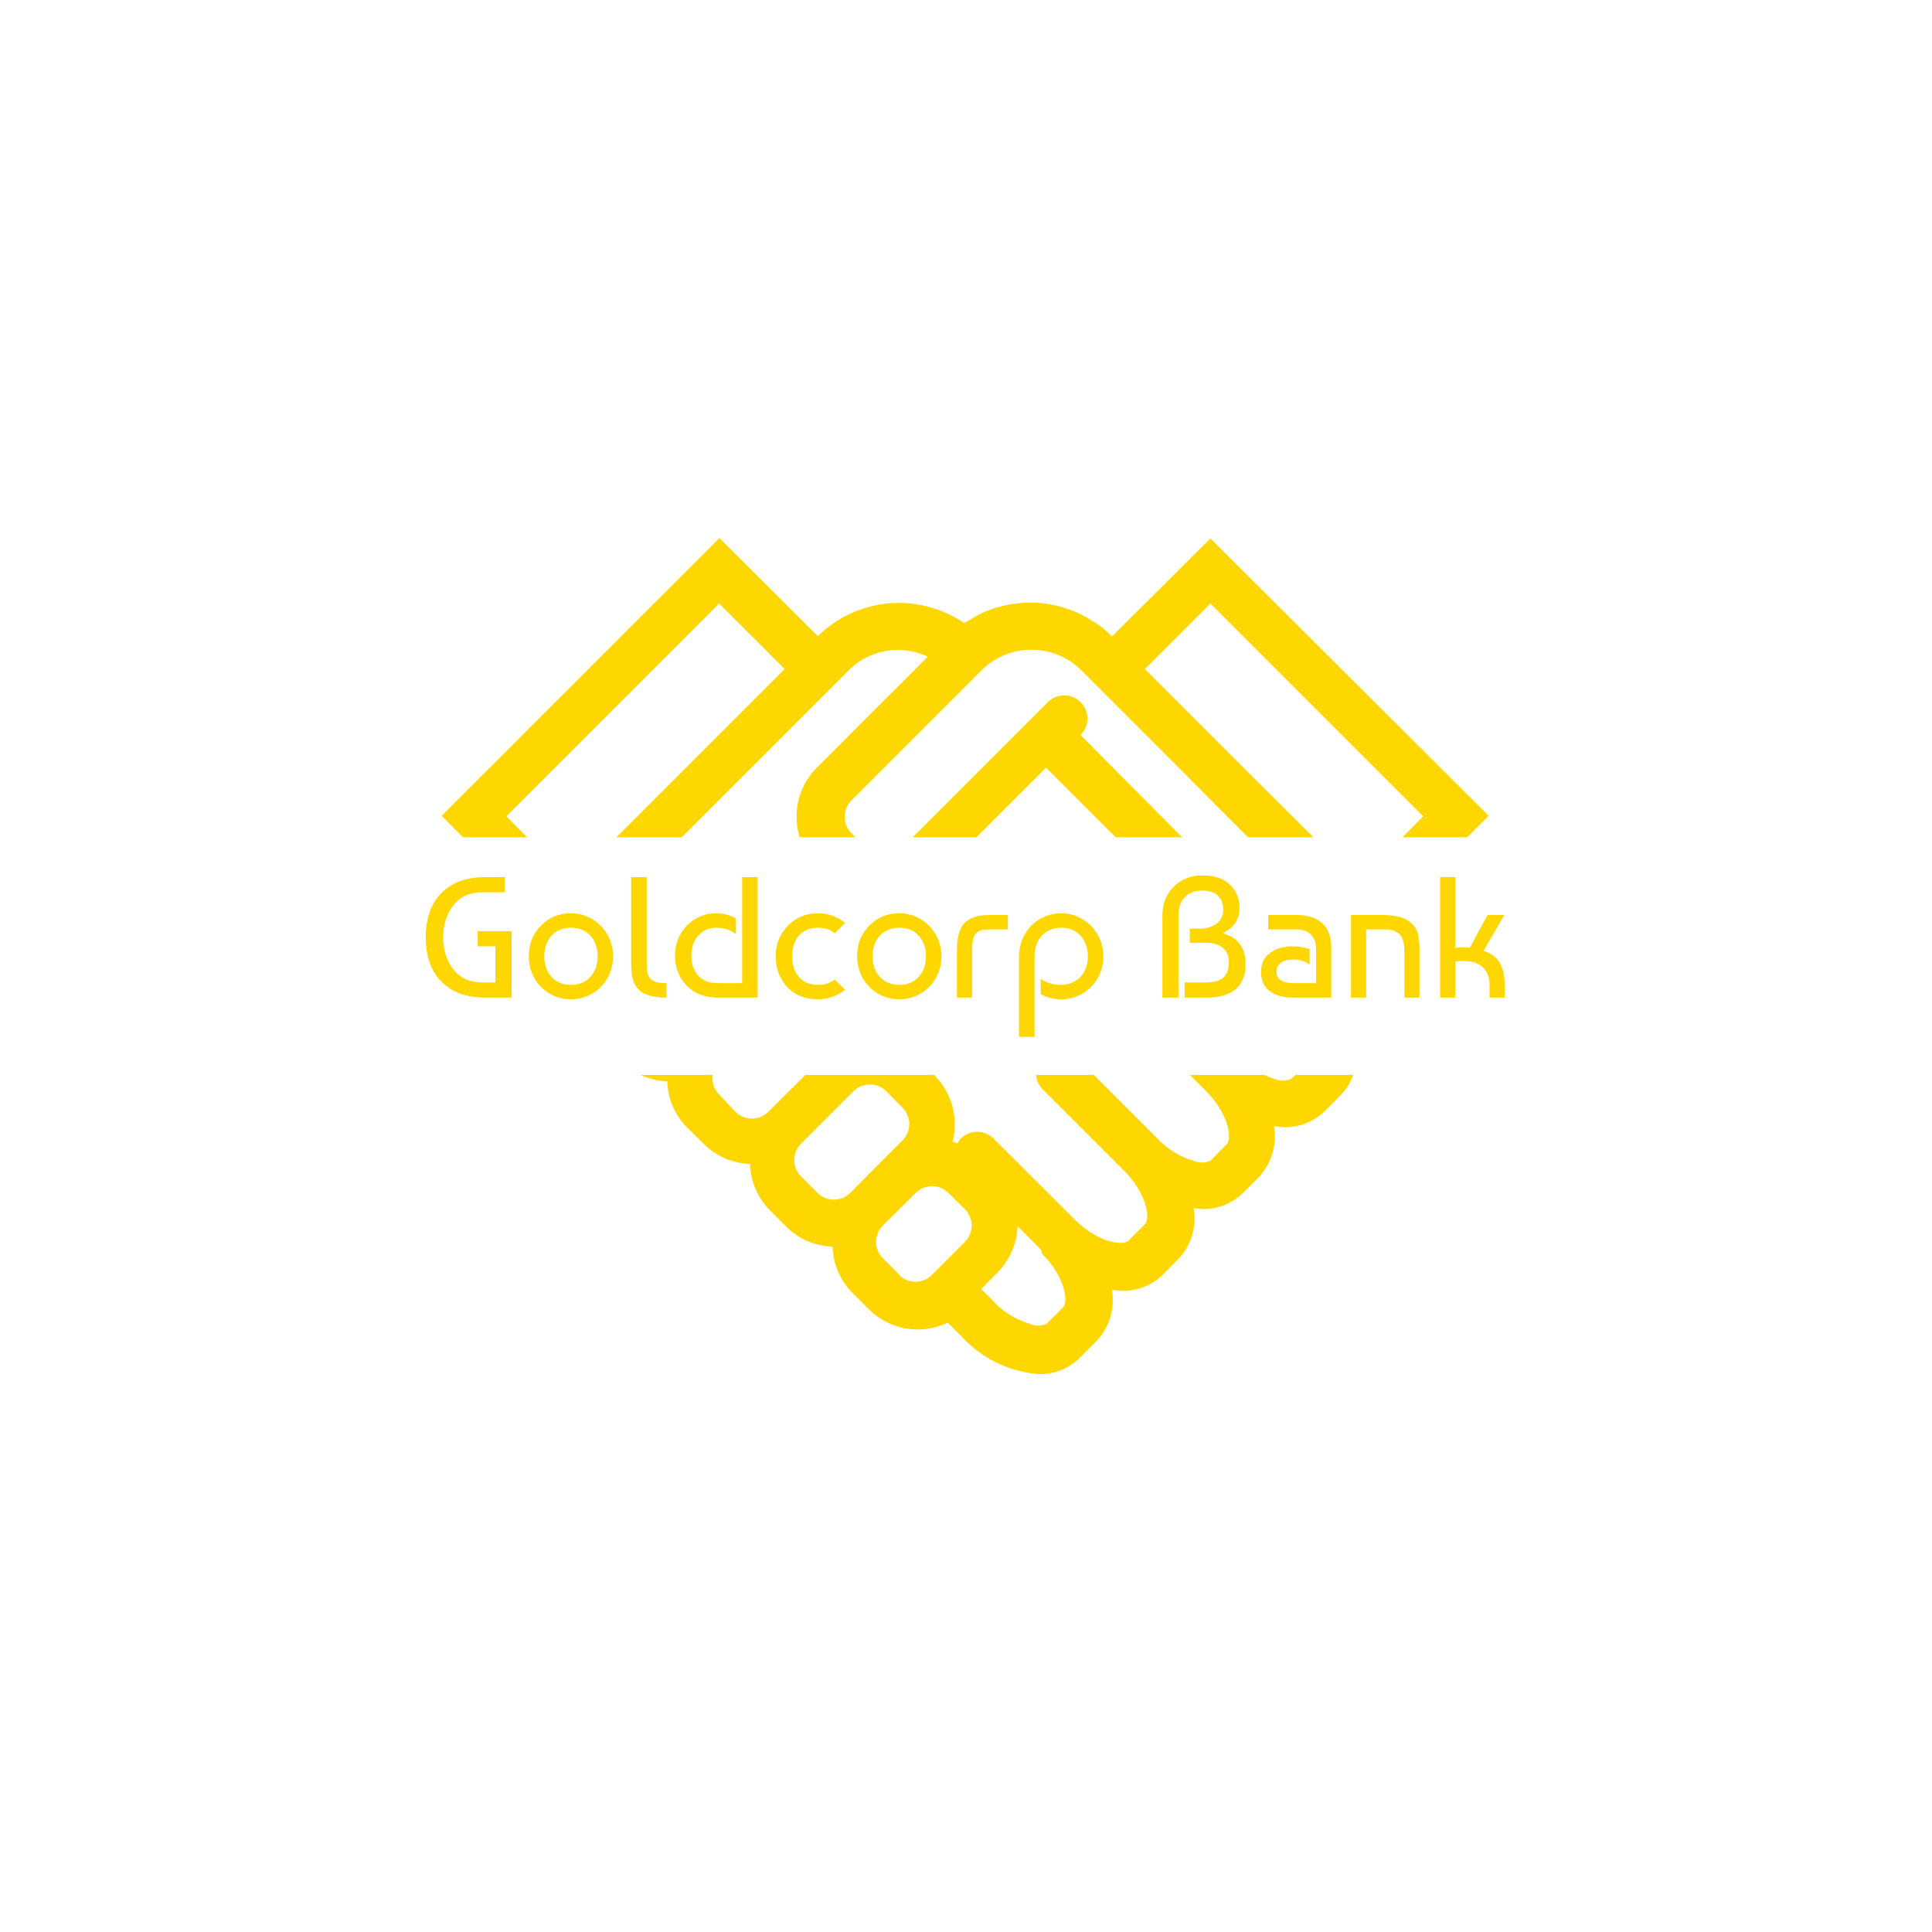 <svg xmlns="http://www.w3.org/2000/svg" version="1.1" xmlns:xlink="http://www.w3.org/1999/xlink" xmlns:svgjs="http://svgjs.dev/svgjs" width="1000" height="1000" viewBox="0 0 1000 1000"><rect width="1000" height="1000" fill="#ffffff"></rect><g transform="matrix(0.7,0,0,0.7,149.576,277.135)"><svg viewBox="0 0 396 253" data-background-color="#ffffff" preserveAspectRatio="xMidYMid meet" height="638" width="1000" xmlns="http://www.w3.org/2000/svg" xmlns:xlink="http://www.w3.org/1999/xlink"><defs></defs><g id="tight-bounds" transform="matrix(1,0,0,1,0.24,-0.246)"><svg viewBox="0 0 395.52 247.2" height="247.2" width="395.52"><g><svg></svg></g><g><svg viewBox="0 0 395.52 247.2" height="247.2" width="395.52"><g transform="matrix(6.788, 0, 0, 6.788, 44.238, 1)"><svg xmlns="http://www.w3.org/2000/svg" viewBox="9.4 13.75 45.23 36.12" x="0" y="0" height="36.12" width="45.23" class="icon-none" data-fill-palette-color="accent" id="none"><path d="M42.61 13.77L38.36 18a4.68 4.68 0 0 0-0.78-0.63l-0.09-0.05a5 5 0 0 0-2.66-0.78 5.14 5.14 0 0 0-1.87 0.36h0a4.37 4.37 0 0 0-0.68 0.35l-0.2 0.11-0.1 0.07a5 5 0 0 0-6.33 0.56l-4.25-4.24-12 12L13.62 30 15 31.45a1 1 0 0 0 1.41 0 1 1 0 0 0 0-1.41l4.6-4.6 1.77-1.77 3.53-3.53 0.71-0.71a3 3 0 0 1 3.38-0.55l-4.79 4.79a3 3 0 0 0 0 4.24l0.7 0.71a3 3 0 0 0 4.25 0l4.95-4.95 10.4 10.4c1 1 1.16 2.08 0.91 2.33l-0.71 0.71a0.89 0.89 0 0 1-0.74 0 3.54 3.54 0 0 1-1.58-1h0L40.32 32.7h0a1 1 0 0 0-1.42 1.42h0l3.5 3.5c1 1 1.16 2.08 0.91 2.32l-0.7 0.71a0.91 0.91 0 0 1-0.74 0 3.58 3.58 0 0 1-1.59-1l-3.5-3.5a1 1 0 0 0-1.41 0 1 1 0 0 0 0 1.42l3.49 3.49c1 1 1.17 2.08 0.92 2.33l-0.71 0.71c-0.25 0.24-1.32 0.09-2.33-0.92l-3.5-3.49a1 1 0 0 0-1.41 0 0.77 0.77 0 0 0-0.14 0.21l-0.22-0.07A3 3 0 0 0 30.73 37l-0.71-0.7a3 3 0 0 0-1.25-0.74A3 3 0 0 0 28 32.6l-0.71-0.7a3 3 0 0 0-3.9-0.28 3.06 3.06 0 0 0-0.6-0.88L22.1 30a3 3 0 0 0-4.24 0l-1.42 1.41a3 3 0 0 0 0 4.24l0.71 0.71a3 3 0 0 0 2 0.86 2.93 2.93 0 0 0 0.86 2l0.71 0.7h0a3 3 0 0 0 2 0.87 3 3 0 0 0 0.86 2l0.71 0.71a2.93 2.93 0 0 0 2 0.86 2.93 2.93 0 0 0 0.86 2l0.71 0.71h0a3 3 0 0 0 2.12 0.87 2.86 2.86 0 0 0 1.28-0.3l0.63 0.63a5 5 0 0 0 3.39 1.6A2.44 2.44 0 0 0 37 49.13l0.71-0.71a2.56 2.56 0 0 0 0.64-2.2 3.05 3.05 0 0 0 0.41 0.05 2.48 2.48 0 0 0 1.78-0.68l0.7-0.71a2.52 2.52 0 0 0 0.64-2.19 3.05 3.05 0 0 0 0.41 0.05A2.45 2.45 0 0 0 44 42.06l0.71-0.71a2.56 2.56 0 0 0 0.64-2.2 3.05 3.05 0 0 0 0.41 0.05 2.46 2.46 0 0 0 1.78-0.68l0.7-0.71c1.19-1.19 0.79-3.45-0.91-5.15l-0.5-0.5L37 22.26h0a1 1 0 0 0 0-1.42 1 1 0 0 0-1.41 0l-6.37 6.37a1 1 0 0 1-1.41 0l-0.71-0.71a1 1 0 0 1 0-1.41l5.66-5.66a3.06 3.06 0 0 1 4.24 0l0.71 0.71 3.53 3.53L43 25.44l4.6 4.6-0.71 0.7a1 1 0 0 0 1.41 1.42l0.71-0.71L50.38 30l4.25-4.25Zm-30.41 12l9.19-9.19 2.83 2.83L19.63 24l-1.77 1.77L15 28.62Zm5.66 8.49a1 1 0 0 1 0-1.42l1.41-1.41a1 1 0 0 1 1.42 0l0.7 0.71a1 1 0 0 1 0 1.41L20 35a1 1 0 0 1-1.41 0Zm3.53 3.53a1 1 0 0 1 0-1.41L22.81 35l1.67-1.67a1 1 0 0 1 1.42 0l0.7 0.71a1 1 0 0 1 0 1.41l-0.82 0.83h0l-2.27 2.26a1 1 0 0 1-1.41 0Zm3.54 3.54a1 1 0 0 1 0-1.42l2.26-2.26a1 1 0 0 1 0.71-0.29 1 1 0 0 1 0.71 0.29l0.7 0.71a1 1 0 0 1 0 1.41l-0.85 0.85-1.41 1.42a1 1 0 0 1-1.41 0Zm4.24 4.24l-0.71-0.71a1 1 0 0 1 0-1.41l1.42-1.41a1 1 0 0 1 1.41 0l0.71 0.7a1 1 0 0 1 0 1.42l-1.41 1.41A1 1 0 0 1 29.17 45.59Zm6.16-0.91c1 1 1.16 2.08 0.91 2.33l-0.7 0.7a0.87 0.87 0 0 1-0.74 0 3.49 3.49 0 0 1-1.59-1l-0.5-0.5 0.7-0.71a3 3 0 0 0 0.87-2l1 1ZM49 28.62l-2.83-2.83L44.37 24l-4.59-4.59 2.83-2.83 9.19 9.19Z" fill="#ffd700" data-fill-palette-color="accent"></path></svg></g><rect width="348.058" height="69.686" fill="#ffffff" y="88.757" x="23.731" data-fill-palette-color="quaternary"></rect><g transform="matrix(1,0,0,1,39.552,99.932)"><svg viewBox="0 0 316.416 47.336" height="47.336" width="316.416"><g><svg viewBox="0 0 316.416 47.336" height="47.336" width="316.416"><g><svg viewBox="0 0 316.416 47.336" height="47.336" width="316.416"><g><svg viewBox="0 0 316.416 47.336" height="47.336" width="316.416"><g><svg viewBox="0 0 316.416 47.336" height="47.336" width="316.416"><g><svg viewBox="0 0 316.416 47.336" height="47.336" width="316.416"><g transform="matrix(1,0,0,1,0,0)"><svg width="316.416" viewBox="3 -35.5 313.47 46.9" height="47.336" data-palette-color="#ffd700"><path d="M19.65-4.4L19.65-4.4 23.25-4.4 23.25-14.9 18.1-14.9 18.1-19.3 27.95-19.3 27.95 0 20.25 0Q12.2 0 7.63-4.58 3.05-9.15 3-17.5L3-17.5Q3.05-25.85 7.63-30.43 12.2-35 20.25-35L20.25-35 26-35 26-30.6 19.65-30.6Q14.1-30.6 11.13-26.93 8.15-23.25 8.05-17.5L8.05-17.5Q8.15-11.75 11.13-8.08 14.1-4.4 19.65-4.4ZM36.45-20.85L36.45-20.85Q39.95-24.5 45.2-24.5L45.2-24.5Q47.75-24.5 49.97-23.53 52.2-22.55 53.87-20.85 55.55-19.15 56.5-16.88 57.45-14.6 57.45-12L57.45-12Q57.45-9.4 56.52-7.13 55.6-4.85 53.95-3.15 52.3-1.45 50.05-0.48 47.8 0.5 45.2 0.5L45.2 0.5Q42.55 0.5 40.32-0.48 38.1-1.45 36.45-3.15 34.8-4.85 33.87-7.13 32.95-9.4 32.95-12L32.95-12Q32.95-17.3 36.45-20.85ZM45.2-20.3L45.2-20.3Q41.7-20.3 39.57-18 37.45-15.7 37.45-12 37.45-8.3 39.57-6 41.7-3.7 45.2-3.7L45.2-3.7Q48.75-3.7 50.85-6.03 52.95-8.35 52.95-12 52.95-15.65 50.85-17.98 48.75-20.3 45.2-20.3ZM62.7-9.5L62.7-9.5 62.7-35 67.2-35 67.2-9.5Q67.2-7.7 67.62-6.58 68.05-5.45 68.95-4.98 69.85-4.5 70.7-4.35 71.55-4.2 72.95-4.2L72.95-4.2 72.95 0Q67.35 0 65.02-2.15 62.7-4.3 62.7-9.5ZM94.94-4.2L94.94-35 99.44-35 99.44 0 87.69 0Q82.24 0 78.84-3.48 75.44-6.95 75.44-12.25L75.44-12.25Q75.44-17.45 78.97-20.98 82.49-24.5 87.34-24.5L87.34-24.5Q90.44-24.5 93.14-23L93.14-23 93.14-18.5Q90.64-20.3 87.34-20.3L87.34-20.3Q84.34-20.3 82.27-18.07 80.19-15.85 80.19-12.25L80.19-12.25Q80.19-8.6 82.17-6.4 84.14-4.2 87.69-4.2L87.69-4.2 94.94-4.2ZM121.84-5.25L121.84-5.25 124.84-2.3Q121.39 0.5 116.94 0.5L116.94 0.5Q111.39 0.5 108.04-3.08 104.69-6.65 104.69-12L104.69-12Q104.69-17.25 108.22-20.88 111.74-24.5 116.94-24.5L116.94-24.5Q121.39-24.5 124.84-21.7L124.84-21.7 121.89-18.7Q119.79-20.3 116.94-20.3L116.94-20.3Q113.49-20.3 111.47-18.03 109.44-15.75 109.44-12 109.44-8.25 111.47-5.98 113.49-3.7 116.94-3.7L116.94-3.7Q119.84-3.7 121.84-5.25ZM131.84-20.85L131.84-20.85Q135.34-24.5 140.59-24.5L140.59-24.5Q143.14-24.5 145.36-23.53 147.59-22.55 149.26-20.85 150.94-19.15 151.89-16.88 152.84-14.6 152.84-12L152.84-12Q152.84-9.4 151.91-7.13 150.99-4.85 149.34-3.15 147.69-1.45 145.44-0.48 143.19 0.5 140.59 0.5L140.59 0.5Q137.94 0.5 135.71-0.48 133.49-1.45 131.84-3.15 130.19-4.85 129.26-7.13 128.34-9.4 128.34-12L128.34-12Q128.34-17.3 131.84-20.85ZM140.59-20.3L140.59-20.3Q137.09-20.3 134.96-18 132.84-15.7 132.84-12 132.84-8.3 134.96-6 137.09-3.7 140.59-3.7L140.59-3.7Q144.14-3.7 146.24-6.03 148.34-8.35 148.34-12 148.34-15.65 146.24-17.98 144.14-20.3 140.59-20.3ZM161.74 0L157.34 0 157.34-13.65Q157.34-19.4 159.49-21.6L159.49-21.6Q160.54-22.7 162.04-23.25 163.54-23.8 164.66-23.9 165.79-24 167.74-24L167.74-24 172.14-24 172.14-19.8 166.84-19.8Q165.84-19.8 165.29-19.75 164.74-19.7 163.99-19.4 163.24-19.1 162.69-18.45L162.69-18.45Q161.74-17.25 161.74-13.65L161.74-13.65 161.74 0ZM179.88 11.4L175.38 11.4 175.38-12Q175.38-14.6 176.33-16.9 177.28-19.2 178.93-20.88 180.58-22.55 182.83-23.53 185.08-24.5 187.63-24.5L187.63-24.5Q190.18-24.5 192.41-23.53 194.63-22.55 196.31-20.85 197.98-19.15 198.93-16.88 199.88-14.6 199.88-12L199.88-12Q199.88-9.4 198.96-7.13 198.03-4.85 196.38-3.15 194.73-1.45 192.48-0.48 190.23 0.5 187.63 0.5L187.63 0.5Q184.43 0.5 181.68-1L181.68-1 181.68-5.5Q184.13-3.7 187.48-3.7L187.48-3.7Q189.28-3.7 190.76-4.33 192.23-4.95 193.26-6.05 194.28-7.15 194.83-8.68 195.38-10.2 195.38-12L195.38-12Q195.38-13.8 194.83-15.33 194.28-16.85 193.28-17.95 192.28-19.05 190.86-19.68 189.43-20.3 187.63-20.3L187.63-20.3Q185.88-20.3 184.46-19.7 183.03-19.1 182.01-18 180.98-16.9 180.43-15.38 179.88-13.85 179.88-12L179.88-12 179.88 11.4ZM221.68-23.75L221.68 0 217.03 0 217.03-23.85Q217.03-29 220.35-32.25 223.68-35.5 228.58-35.5L228.58-35.5Q233.98-35.5 236.7-32.77 239.43-30.05 239.43-26.1L239.43-26.1Q239.43-21.05 234.73-18.85L234.73-18.85 234.73-18.65Q241.18-16.8 241.18-9.7L241.18-9.7Q241.18 0 229.73 0L229.73 0 223.48 0 223.48-4.4 229.68-4.4Q233.13-4.4 234.73-5.8 236.33-7.2 236.33-10.3L236.33-10.3Q236.33-13 234.6-14.45 232.88-15.9 229.93-15.9L229.93-15.9 224.98-15.9 224.98-20.05 228.18-20.05Q230.88-20.05 232.8-21.53 234.73-23 234.73-25.5L234.73-25.5Q234.73-27.9 233.25-29.5 231.78-31.1 228.48-31.1L228.48-31.1Q225.48-31.1 223.58-29.23 221.68-27.35 221.68-23.75L221.68-23.75ZM259.78-14.1L259.78-14.1 259.78-9.6Q257.88-11.05 255.13-11.05L255.13-11.05Q252.78-11.05 251.48-10.13 250.18-9.2 250.18-7.5L250.18-7.5Q250.18-4.2 255.08-4.2L255.08-4.2 261.68-4.2 261.68-13.75Q261.68-19.8 255.78-19.8L255.78-19.8 247.78-19.8 247.78-24 256.03-24Q260.88-24 263.48-21.6 266.08-19.2 266.08-14.7L266.08-14.7 266.08 0 254.93 0Q250.68 0 248.18-1.9 245.68-3.8 245.68-7.45 245.68-11.1 248.33-13 250.98-14.9 254.98-14.9L254.98-14.9Q257.23-14.9 259.78-14.1ZM271.82 0L271.82-24 280.47-24Q286.02-24 288.42-22.35L288.42-22.35Q290.57-20.9 291.15-18.88 291.72-16.85 291.72-13.55L291.72-13.55 291.72 0 287.32 0 287.32-13.5Q287.32-14.4 287.27-15.03 287.22-15.65 286.92-16.63 286.62-17.6 286.07-18.23 285.52-18.85 284.47-19.33 283.42-19.8 281.92-19.8L281.92-19.8 276.22-19.8 276.22 0 271.82 0ZM306.32-14.45L311.52-24 316.37-24 310.32-13.55Q316.47-11.9 316.47-3.6L316.47-3.6 316.47 0 312.07 0 312.07-3.65Q312.07-7 310.1-8.83 308.12-10.65 304.47-10.65L304.47-10.65Q303.32-10.65 302.12-10.5L302.12-10.5 302.12 0 297.72 0 297.72-35 302.12-35 302.12-14.45Q304.22-14.75 306.32-14.45L306.32-14.45Z" opacity="1" transform="matrix(1,0,0,1,0,0)" fill="#ffd700" class="undefined-text-0" data-fill-palette-color="primary" id="text-0"></path></svg></g></svg></g></svg></g></svg></g></svg></g></svg></g></svg></g></svg></g></svg><rect width="395.52" height="247.2" fill="none" stroke="none" visibility="hidden"></rect></g></svg></g></svg>